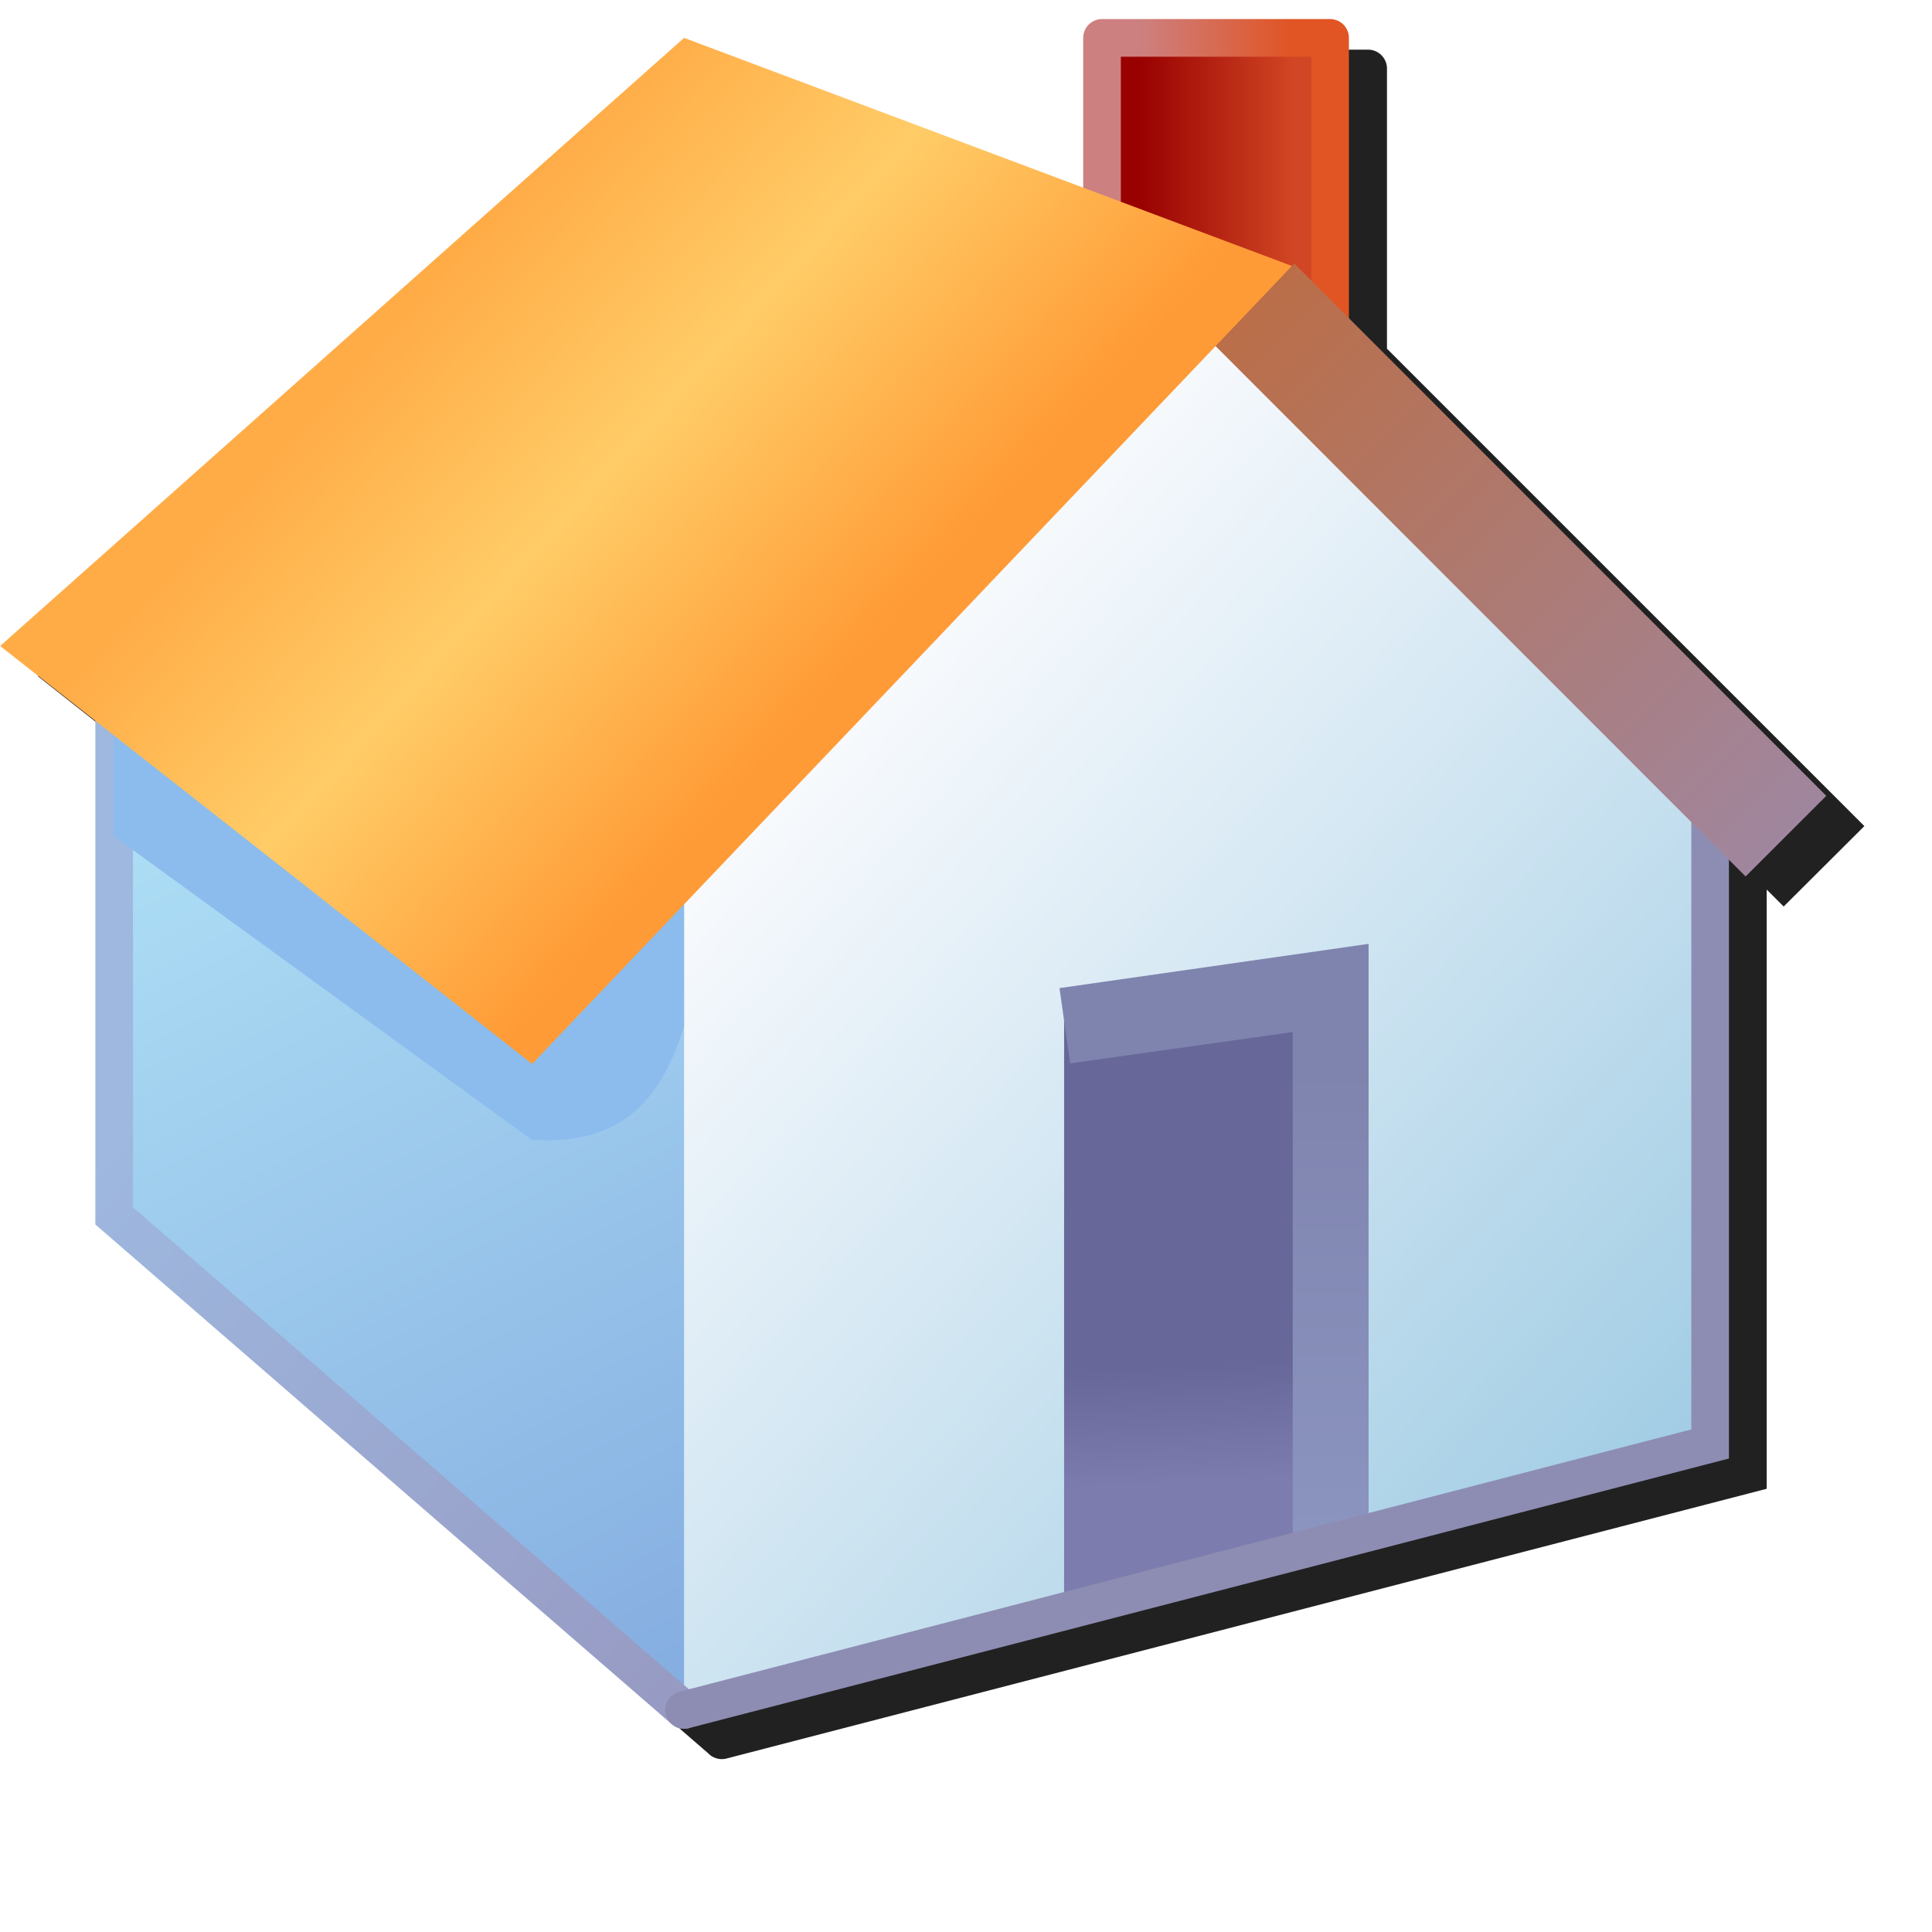 <?xml version="1.0" encoding="UTF-8" standalone="no"?>
<svg
   width="256"
   height="256"
   viewBox="0 0 256 256"
   version="1.1"
   id="svg8"
   inkscape:version="1.1.1 (3bf5ae0d25, 2021-09-20)"
   sodipodi:docname="home.svg"
   inkscape:export-filename="/media/klapeto/Αρχεία/WindowsXP Theme/Vectors/RASTER/Home.png"
   inkscape:export-xdpi="96"
   inkscape:export-ydpi="96"
   xmlns:inkscape="http://www.inkscape.org/namespaces/inkscape"
   xmlns:sodipodi="http://sodipodi.sourceforge.net/DTD/sodipodi-0.dtd"
   xmlns:xlink="http://www.w3.org/1999/xlink"
   xmlns="http://www.w3.org/2000/svg"
   xmlns:svg="http://www.w3.org/2000/svg"
   xmlns:rdf="http://www.w3.org/1999/02/22-rdf-syntax-ns#"
   xmlns:cc="http://creativecommons.org/ns#"
   xmlns:dc="http://purl.org/dc/elements/1.1/">
  <defs
     id="defs2">
    <linearGradient
       id="linearGradient1412"
       inkscape:collect="always">
      <stop
         id="stop1408"
         offset="0"
         style="stop-color:#cd8080;stop-opacity:1" />
      <stop
         id="stop1410"
         offset="1"
         style="stop-color:#e15424;stop-opacity:1" />
    </linearGradient>
    <linearGradient
       id="linearGradient1404"
       inkscape:collect="always">
      <stop
         id="stop1400"
         offset="0"
         style="stop-color:#990101;stop-opacity:1" />
      <stop
         id="stop1402"
         offset="1"
         style="stop-color:#d14624;stop-opacity:1" />
    </linearGradient>
    <linearGradient
       id="linearGradient1390"
       inkscape:collect="always">
      <stop
         id="stop1386"
         offset="0"
         style="stop-color:#ba6e48;stop-opacity:1" />
      <stop
         id="stop1388"
         offset="1"
         style="stop-color:#a0869e;stop-opacity:1" />
    </linearGradient>
    <linearGradient
       id="linearGradient1362"
       inkscape:collect="always">
      <stop
         id="stop1358"
         offset="0"
         style="stop-color:#9eb8df;stop-opacity:1" />
      <stop
         id="stop1360"
         offset="1"
         style="stop-color:#979ac3;stop-opacity:1" />
    </linearGradient>
    <linearGradient
       id="linearGradient1352"
       inkscape:collect="always">
      <stop
         id="stop1348"
         offset="0"
         style="stop-color:#84ace0;stop-opacity:1" />
      <stop
         id="stop1350"
         offset="1"
         style="stop-color:#b5e8f9;stop-opacity:1" />
    </linearGradient>
    <linearGradient
       id="linearGradient1330"
       inkscape:collect="always">
      <stop
         id="stop1326"
         offset="0"
         style="stop-color:#676799;stop-opacity:1;" />
      <stop
         id="stop1328"
         offset="1"
         style="stop-color:#7c7cae;stop-opacity:1" />
    </linearGradient>
    <linearGradient
       id="linearGradient1322"
       inkscape:collect="always">
      <stop
         id="stop1318"
         offset="0"
         style="stop-color:#7f84ae;stop-opacity:1" />
      <stop
         id="stop1320"
         offset="1"
         style="stop-color:#8b95c0;stop-opacity:1" />
    </linearGradient>
    <linearGradient
       id="linearGradient1297"
       inkscape:collect="always">
      <stop
         id="stop1293"
         offset="0"
         style="stop-color:#a0cce4;stop-opacity:1" />
      <stop
         id="stop1295"
         offset="1"
         style="stop-color:#f8fafd;stop-opacity:1" />
    </linearGradient>
    <linearGradient
       id="linearGradient1269"
       inkscape:collect="always">
      <stop
         id="stop1265"
         offset="0"
         style="stop-color:#ffac47;stop-opacity:1" />
      <stop
         style="stop-color:#ffcc67;stop-opacity:1"
         offset="0.452"
         id="stop1273" />
      <stop
         id="stop1267"
         offset="1"
         style="stop-color:#ff9b36;stop-opacity:1" />
    </linearGradient>
    <linearGradient
       gradientTransform="translate(11.271,0.207)"
       gradientUnits="userSpaceOnUse"
       y2="5.085"
       x2="-9.154"
       y1="3.762"
       x1="-10.609"
       id="linearGradient1271"
       xlink:href="#linearGradient1269"
       inkscape:collect="always" />
    <linearGradient
       gradientTransform="translate(6.879,0.265)"
       gradientUnits="userSpaceOnUse"
       y2="4.895"
       x2="-4.498"
       y1="7.541"
       x1="-1.587"
       id="linearGradient1299"
       xlink:href="#linearGradient1297"
       inkscape:collect="always" />
    <linearGradient
       gradientUnits="userSpaceOnUse"
       y2="8.202"
       x2="-4.233"
       y1="6.5"
       x1="-4.233"
       id="linearGradient1324"
       xlink:href="#linearGradient1322"
       inkscape:collect="always" />
    <linearGradient
       gradientUnits="userSpaceOnUse"
       y2="7.938"
       x2="-4.63"
       y1="7.528"
       x1="-4.651"
       id="linearGradient1332"
       xlink:href="#linearGradient1330"
       inkscape:collect="always" />
    <linearGradient
       gradientTransform="translate(-2.872,2.646)"
       gradientUnits="userSpaceOnUse"
       y2="2.249"
       x2="-4.366"
       y1="6.085"
       x1="-2.381"
       id="linearGradient1354"
       xlink:href="#linearGradient1352"
       inkscape:collect="always" />
    <linearGradient
       gradientTransform="translate(-5.65,-1.058)"
       gradientUnits="userSpaceOnUse"
       y2="9.79"
       x2="0.397"
       y1="7.938"
       x1="-1.72"
       id="linearGradient1364"
       xlink:href="#linearGradient1362"
       inkscape:collect="always" />
    <linearGradient
       gradientTransform="translate(-3.572,0.794)"
       gradientUnits="userSpaceOnUse"
       y2="4.895"
       x2="9.128"
       y1="3.043"
       x1="7.276"
       id="linearGradient1392"
       xlink:href="#linearGradient1390"
       inkscape:collect="always" />
    <linearGradient
       gradientTransform="translate(-2.514,0.397)"
       gradientUnits="userSpaceOnUse"
       y2="3.175"
       x2="6.353"
       y1="3.175"
       x1="5.823"
       id="linearGradient1406"
       xlink:href="#linearGradient1404"
       inkscape:collect="always" />
    <linearGradient
       gradientTransform="translate(-6.0676269e-7,0.132)"
       gradientUnits="userSpaceOnUse"
       y2="3.307"
       x2="3.839"
       y1="3.307"
       x1="3.31"
       id="linearGradient1414"
       xlink:href="#linearGradient1412"
       inkscape:collect="always" />
    <filter
       inkscape:collect="always"
       style="color-interpolation-filters:sRGB"
       id="filter2362"
       x="-0.046"
       y="-0.05"
       width="1.093"
       height="1.099">
      <feGaussianBlur
         inkscape:collect="always"
         stdDeviation="0.123"
         id="feGaussianBlur2364" />
    </filter>
  </defs>
  <sodipodi:namedview
     id="base"
     pagecolor="#ffffff"
     bordercolor="#666666"
     borderopacity="1.0"
     inkscape:pageopacity="0.0"
     inkscape:pageshadow="2"
     inkscape:zoom="0.38133447"
     inkscape:cx="-1704.5404"
     inkscape:cy="241.25802"
     inkscape:document-units="px"
     inkscape:current-layer="g1430"
     inkscape:document-rotation="0"
     showgrid="false"
     units="px"
     inkscape:window-width="3840"
     inkscape:window-height="2045"
     inkscape:window-x="3840"
     inkscape:window-y="0"
     inkscape:window-maximized="1"
     inkscape:snap-bbox="true"
     inkscape:bbox-nodes="true"
     fit-margin-top="0"
     fit-margin-left="0"
     fit-margin-right="0"
     fit-margin-bottom="0"
     inkscape:bbox-paths="false"
     inkscape:snap-global="true"
     inkscape:pagecheckerboard="0">
    <inkscape:grid
       type="xygrid"
       id="grid1504"
       originx="0"
       originy="0" />
    <inkscape:grid
       type="xygrid"
       id="grid1507"
       spacingx="0.5"
       spacingy="0.5"
       originx="0"
       originy="0" />
  </sodipodi:namedview>
  <g
     inkscape:label="Layer 1"
     inkscape:groupmode="layer"
     id="layer1"
     transform="translate(-12.568)">
    <g
       transform="matrix(38.062,0,0,38.062,37.744,-105.741)"
       id="g1430">
      <path
         id="path2191"
         style="color:#000000;fill:#212121;fill-opacity:1;stroke-width:0.131;stroke-linejoin:round;-inkscape-stroke:none;filter:url(#filter2362)"
         d="m 3.307,2.951 a 0.066,0.066 0 0 0 -0.066,0.064 v 0.521 L 1.851,3.016 -0.53,5.132 -0.199,5.393 V 7.146 L 1.803,8.881 a 0.066,0.066 0 0 0 0.065,0.019 L 5.489,7.961 v -2.086 l 0.059,0.059 L 5.829,5.654 4.167,3.992 V 3.015 a 0.066,0.066 0 0 0 -0.066,-0.064 z" />
      <g
         id="g2111">
        <rect
           style="fill:url(#linearGradient1406);fill-opacity:1;stroke:url(#linearGradient1414);stroke-width:0.131;stroke-linecap:butt;stroke-linejoin:round;stroke-miterlimit:4;stroke-dasharray:none;stroke-opacity:1"
           id="rect1398"
           width="0.794"
           height="1.455"
           x="3.175"
           y="2.91"
           rx="0"
           ry="0" />
        <g
           id="g1382">
          <path
             sodipodi:nodetypes="cccccc"
             id="path1291"
             d="M 1.659,8.697 1.588,5.953 3.572,3.836 5.292,5.424 v 2.381 z"
             style="fill:url(#linearGradient1299);fill-opacity:1;stroke:none;stroke-width:0.265px;stroke-linecap:butt;stroke-linejoin:miter;stroke-opacity:1" />
          <g
             transform="translate(8.205)"
             id="g1336">
            <path
               style="fill:url(#linearGradient1332);fill-opacity:1;stroke:none;stroke-width:0.265px;stroke-linecap:butt;stroke-linejoin:miter;stroke-opacity:1"
               d="M -5.162,8.334 V 6.218 l 1.058,-0.132 2e-7,1.984 z"
               id="path1314"
               sodipodi:nodetypes="ccccc" />
            <path
               style="color:#000000;fill:url(#linearGradient1324);-inkscape-stroke:none"
               d="m -4.102,6.064 -1.076,0.154 0.037,0.262 0.775,-0.109 v 1.83 l 0.264,-0.068 z"
               id="path1316"
               sodipodi:nodetypes="ccccccc" />
          </g>
        </g>
        <g
           id="g1368"
           transform="translate(6.973)">
          <path
             sodipodi:nodetypes="ccccc"
             id="path1338"
             d="M -5.253,8.731 V 5.821 L -7.237,4.895 v 2.117 z"
             style="fill:url(#linearGradient1354);fill-opacity:1;stroke:none;stroke-width:0.265px;stroke-linecap:butt;stroke-linejoin:miter;stroke-opacity:1" />
          <path
             sodipodi:nodetypes="ccc"
             id="path1356"
             d="M -5.253,8.731 -7.237,7.011 V 5.159"
             style="fill:none;stroke:url(#linearGradient1364);stroke-width:0.131;stroke-linecap:round;stroke-linejoin:miter;stroke-miterlimit:4;stroke-dasharray:none;stroke-opacity:1" />
        </g>
        <path
           style="fill:#8bbced;fill-opacity:1;stroke:none;stroke-width:0.265px;stroke-linecap:round;stroke-linejoin:miter;stroke-opacity:1"
           d="M -0.265,5.689 1.191,6.747 c 0.215,0.009 0.422,-0.041 0.529,-0.397 V 5.556 L -0.265,5.027 Z"
           id="path1370"
           sodipodi:nodetypes="cccccc" />
        <g
           id="g1396">
          <path
             sodipodi:nodetypes="ccc"
             id="path1289"
             d="M 5.292,5.424 V 7.805 L 1.72,8.731"
             style="fill:none;fill-opacity:1;stroke:#8d8db3;stroke-width:0.131;stroke-linecap:round;stroke-linejoin:miter;stroke-miterlimit:4;stroke-dasharray:none;stroke-opacity:1" />
          <path
             id="path1384"
             d="M 3.704,3.836 5.556,5.689"
             style="fill:none;stroke:url(#linearGradient1392);stroke-width:0.397;stroke-linecap:butt;stroke-linejoin:miter;stroke-miterlimit:4;stroke-dasharray:none;stroke-opacity:1"
             sodipodi:nodetypes="cc" />
        </g>
        <path
           style="fill:url(#linearGradient1271);fill-opacity:1;stroke:none;stroke-width:0.265;stroke-linecap:butt;stroke-linejoin:miter;stroke-miterlimit:4;stroke-dasharray:none;stroke-opacity:1"
           d="M 1.191,6.482 3.836,3.704 1.72,2.91 -0.661,5.027 Z"
           id="path1255"
           sodipodi:nodetypes="ccccc" />
      </g>
    </g>
  </g>
</svg>
